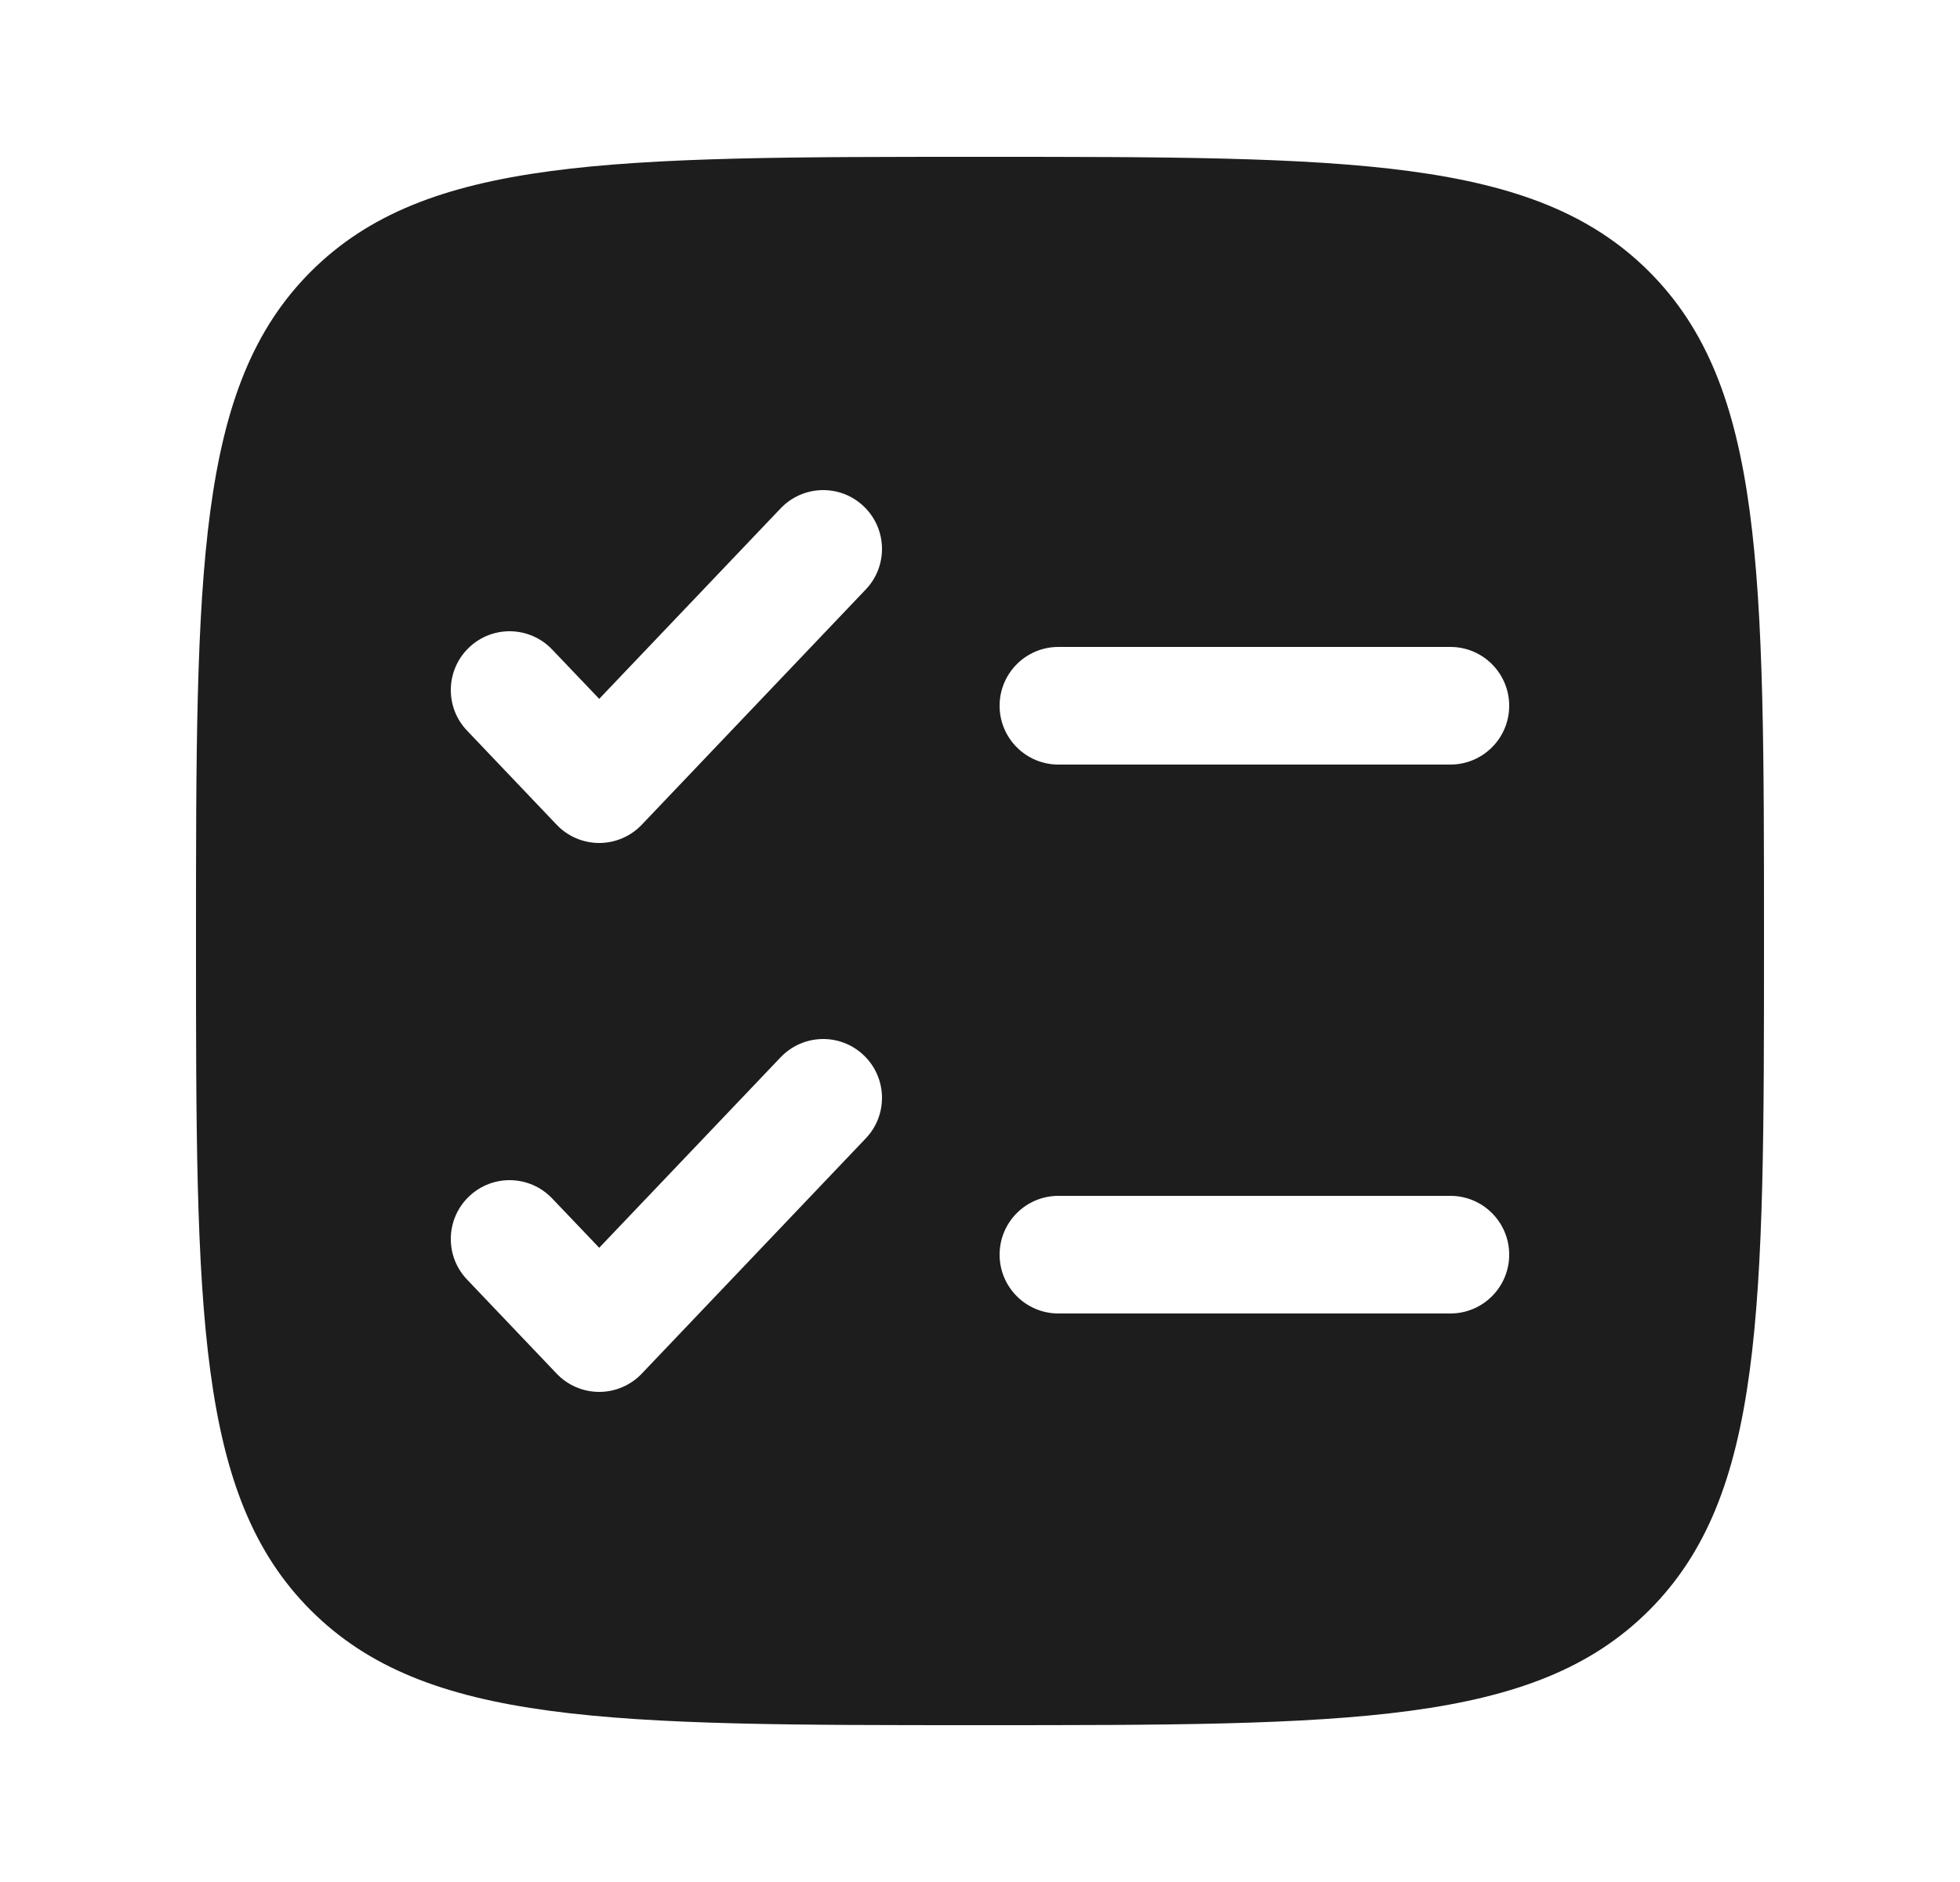 <svg width="25" height="24" viewBox="0 0 25 24" fill="none" xmlns="http://www.w3.org/2000/svg">
<path fill-rule="evenodd" clip-rule="evenodd" d="M3.964 3.464C2.5 4.929 2.5 7.286 2.5 12C2.5 16.714 2.5 19.071 3.964 20.535C5.429 22 7.786 22 12.5 22C17.214 22 19.571 22 21.035 20.535C22.5 19.071 22.5 16.714 22.5 12C22.5 7.286 22.5 4.929 21.035 3.464C19.571 2 17.214 2 12.5 2C7.786 2 5.429 2 3.964 3.464ZM11.043 7.517C11.329 7.217 11.317 6.743 11.017 6.457C10.717 6.171 10.243 6.183 9.957 6.483L7.643 8.912L7.043 8.283C6.757 7.983 6.283 7.971 5.983 8.257C5.683 8.543 5.671 9.017 5.957 9.317L7.1 10.517C7.241 10.666 7.438 10.75 7.643 10.75C7.848 10.75 8.044 10.666 8.186 10.517L11.043 7.517ZM13.5 8.25C13.086 8.25 12.75 8.586 12.75 9C12.75 9.414 13.086 9.75 13.5 9.75H18.5C18.914 9.75 19.25 9.414 19.25 9C19.25 8.586 18.914 8.25 18.5 8.25H13.5ZM11.043 14.517C11.329 14.217 11.317 13.743 11.017 13.457C10.717 13.171 10.243 13.183 9.957 13.483L7.643 15.912L7.043 15.283C6.757 14.983 6.283 14.971 5.983 15.257C5.683 15.543 5.671 16.017 5.957 16.317L7.1 17.517C7.241 17.666 7.438 17.75 7.643 17.75C7.848 17.75 8.044 17.666 8.186 17.517L11.043 14.517ZM13.5 15.25C13.086 15.25 12.75 15.586 12.75 16C12.75 16.414 13.086 16.75 13.5 16.75H18.5C18.914 16.75 19.25 16.414 19.25 16C19.25 15.586 18.914 15.25 18.5 15.25H13.5Z" fill="#1D1D1D"/>
</svg>
